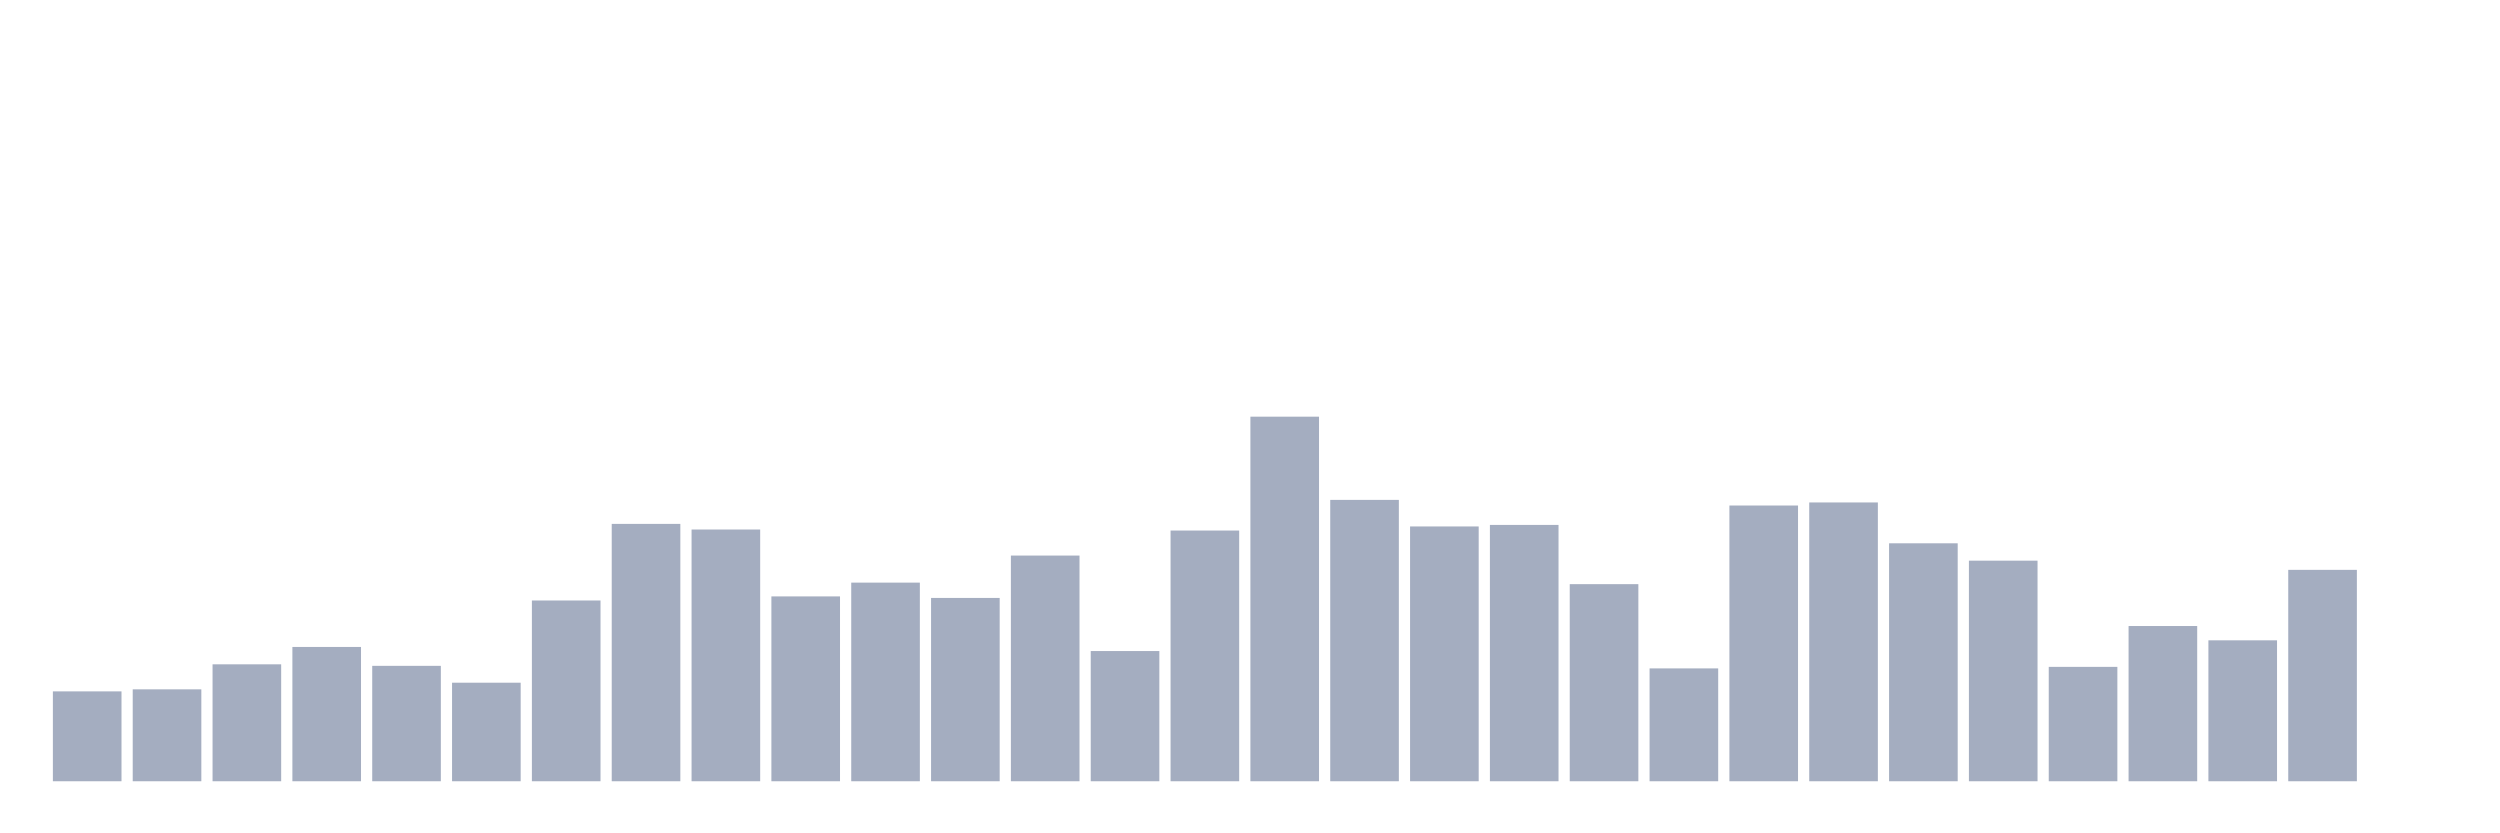 <svg xmlns="http://www.w3.org/2000/svg" viewBox="0 0 480 160"><g transform="translate(10,10)"><rect class="bar" x="0.153" width="13.175" y="122.745" height="17.255" fill="rgb(164,173,192)"></rect><rect class="bar" x="15.482" width="13.175" y="122.353" height="17.647" fill="rgb(164,173,192)"></rect><rect class="bar" x="30.81" width="13.175" y="117.549" height="22.451" fill="rgb(164,173,192)"></rect><rect class="bar" x="46.138" width="13.175" y="114.216" height="25.784" fill="rgb(164,173,192)"></rect><rect class="bar" x="61.466" width="13.175" y="117.843" height="22.157" fill="rgb(164,173,192)"></rect><rect class="bar" x="76.794" width="13.175" y="121.078" height="18.922" fill="rgb(164,173,192)"></rect><rect class="bar" x="92.123" width="13.175" y="105.294" height="34.706" fill="rgb(164,173,192)"></rect><rect class="bar" x="107.451" width="13.175" y="90.588" height="49.412" fill="rgb(164,173,192)"></rect><rect class="bar" x="122.779" width="13.175" y="91.667" height="48.333" fill="rgb(164,173,192)"></rect><rect class="bar" x="138.107" width="13.175" y="104.51" height="35.49" fill="rgb(164,173,192)"></rect><rect class="bar" x="153.436" width="13.175" y="101.863" height="38.137" fill="rgb(164,173,192)"></rect><rect class="bar" x="168.764" width="13.175" y="104.804" height="35.196" fill="rgb(164,173,192)"></rect><rect class="bar" x="184.092" width="13.175" y="96.667" height="43.333" fill="rgb(164,173,192)"></rect><rect class="bar" x="199.42" width="13.175" y="115" height="25" fill="rgb(164,173,192)"></rect><rect class="bar" x="214.748" width="13.175" y="91.863" height="48.137" fill="rgb(164,173,192)"></rect><rect class="bar" x="230.077" width="13.175" y="70" height="70" fill="rgb(164,173,192)"></rect><rect class="bar" x="245.405" width="13.175" y="85.98" height="54.02" fill="rgb(164,173,192)"></rect><rect class="bar" x="260.733" width="13.175" y="91.078" height="48.922" fill="rgb(164,173,192)"></rect><rect class="bar" x="276.061" width="13.175" y="90.784" height="49.216" fill="rgb(164,173,192)"></rect><rect class="bar" x="291.39" width="13.175" y="102.157" height="37.843" fill="rgb(164,173,192)"></rect><rect class="bar" x="306.718" width="13.175" y="118.333" height="21.667" fill="rgb(164,173,192)"></rect><rect class="bar" x="322.046" width="13.175" y="87.059" height="52.941" fill="rgb(164,173,192)"></rect><rect class="bar" x="337.374" width="13.175" y="86.471" height="53.529" fill="rgb(164,173,192)"></rect><rect class="bar" x="352.702" width="13.175" y="94.314" height="45.686" fill="rgb(164,173,192)"></rect><rect class="bar" x="368.031" width="13.175" y="97.647" height="42.353" fill="rgb(164,173,192)"></rect><rect class="bar" x="383.359" width="13.175" y="118.039" height="21.961" fill="rgb(164,173,192)"></rect><rect class="bar" x="398.687" width="13.175" y="110.196" height="29.804" fill="rgb(164,173,192)"></rect><rect class="bar" x="414.015" width="13.175" y="112.941" height="27.059" fill="rgb(164,173,192)"></rect><rect class="bar" x="429.344" width="13.175" y="99.412" height="40.588" fill="rgb(164,173,192)"></rect><rect class="bar" x="444.672" width="13.175" y="140" height="0" fill="rgb(164,173,192)"></rect></g></svg>